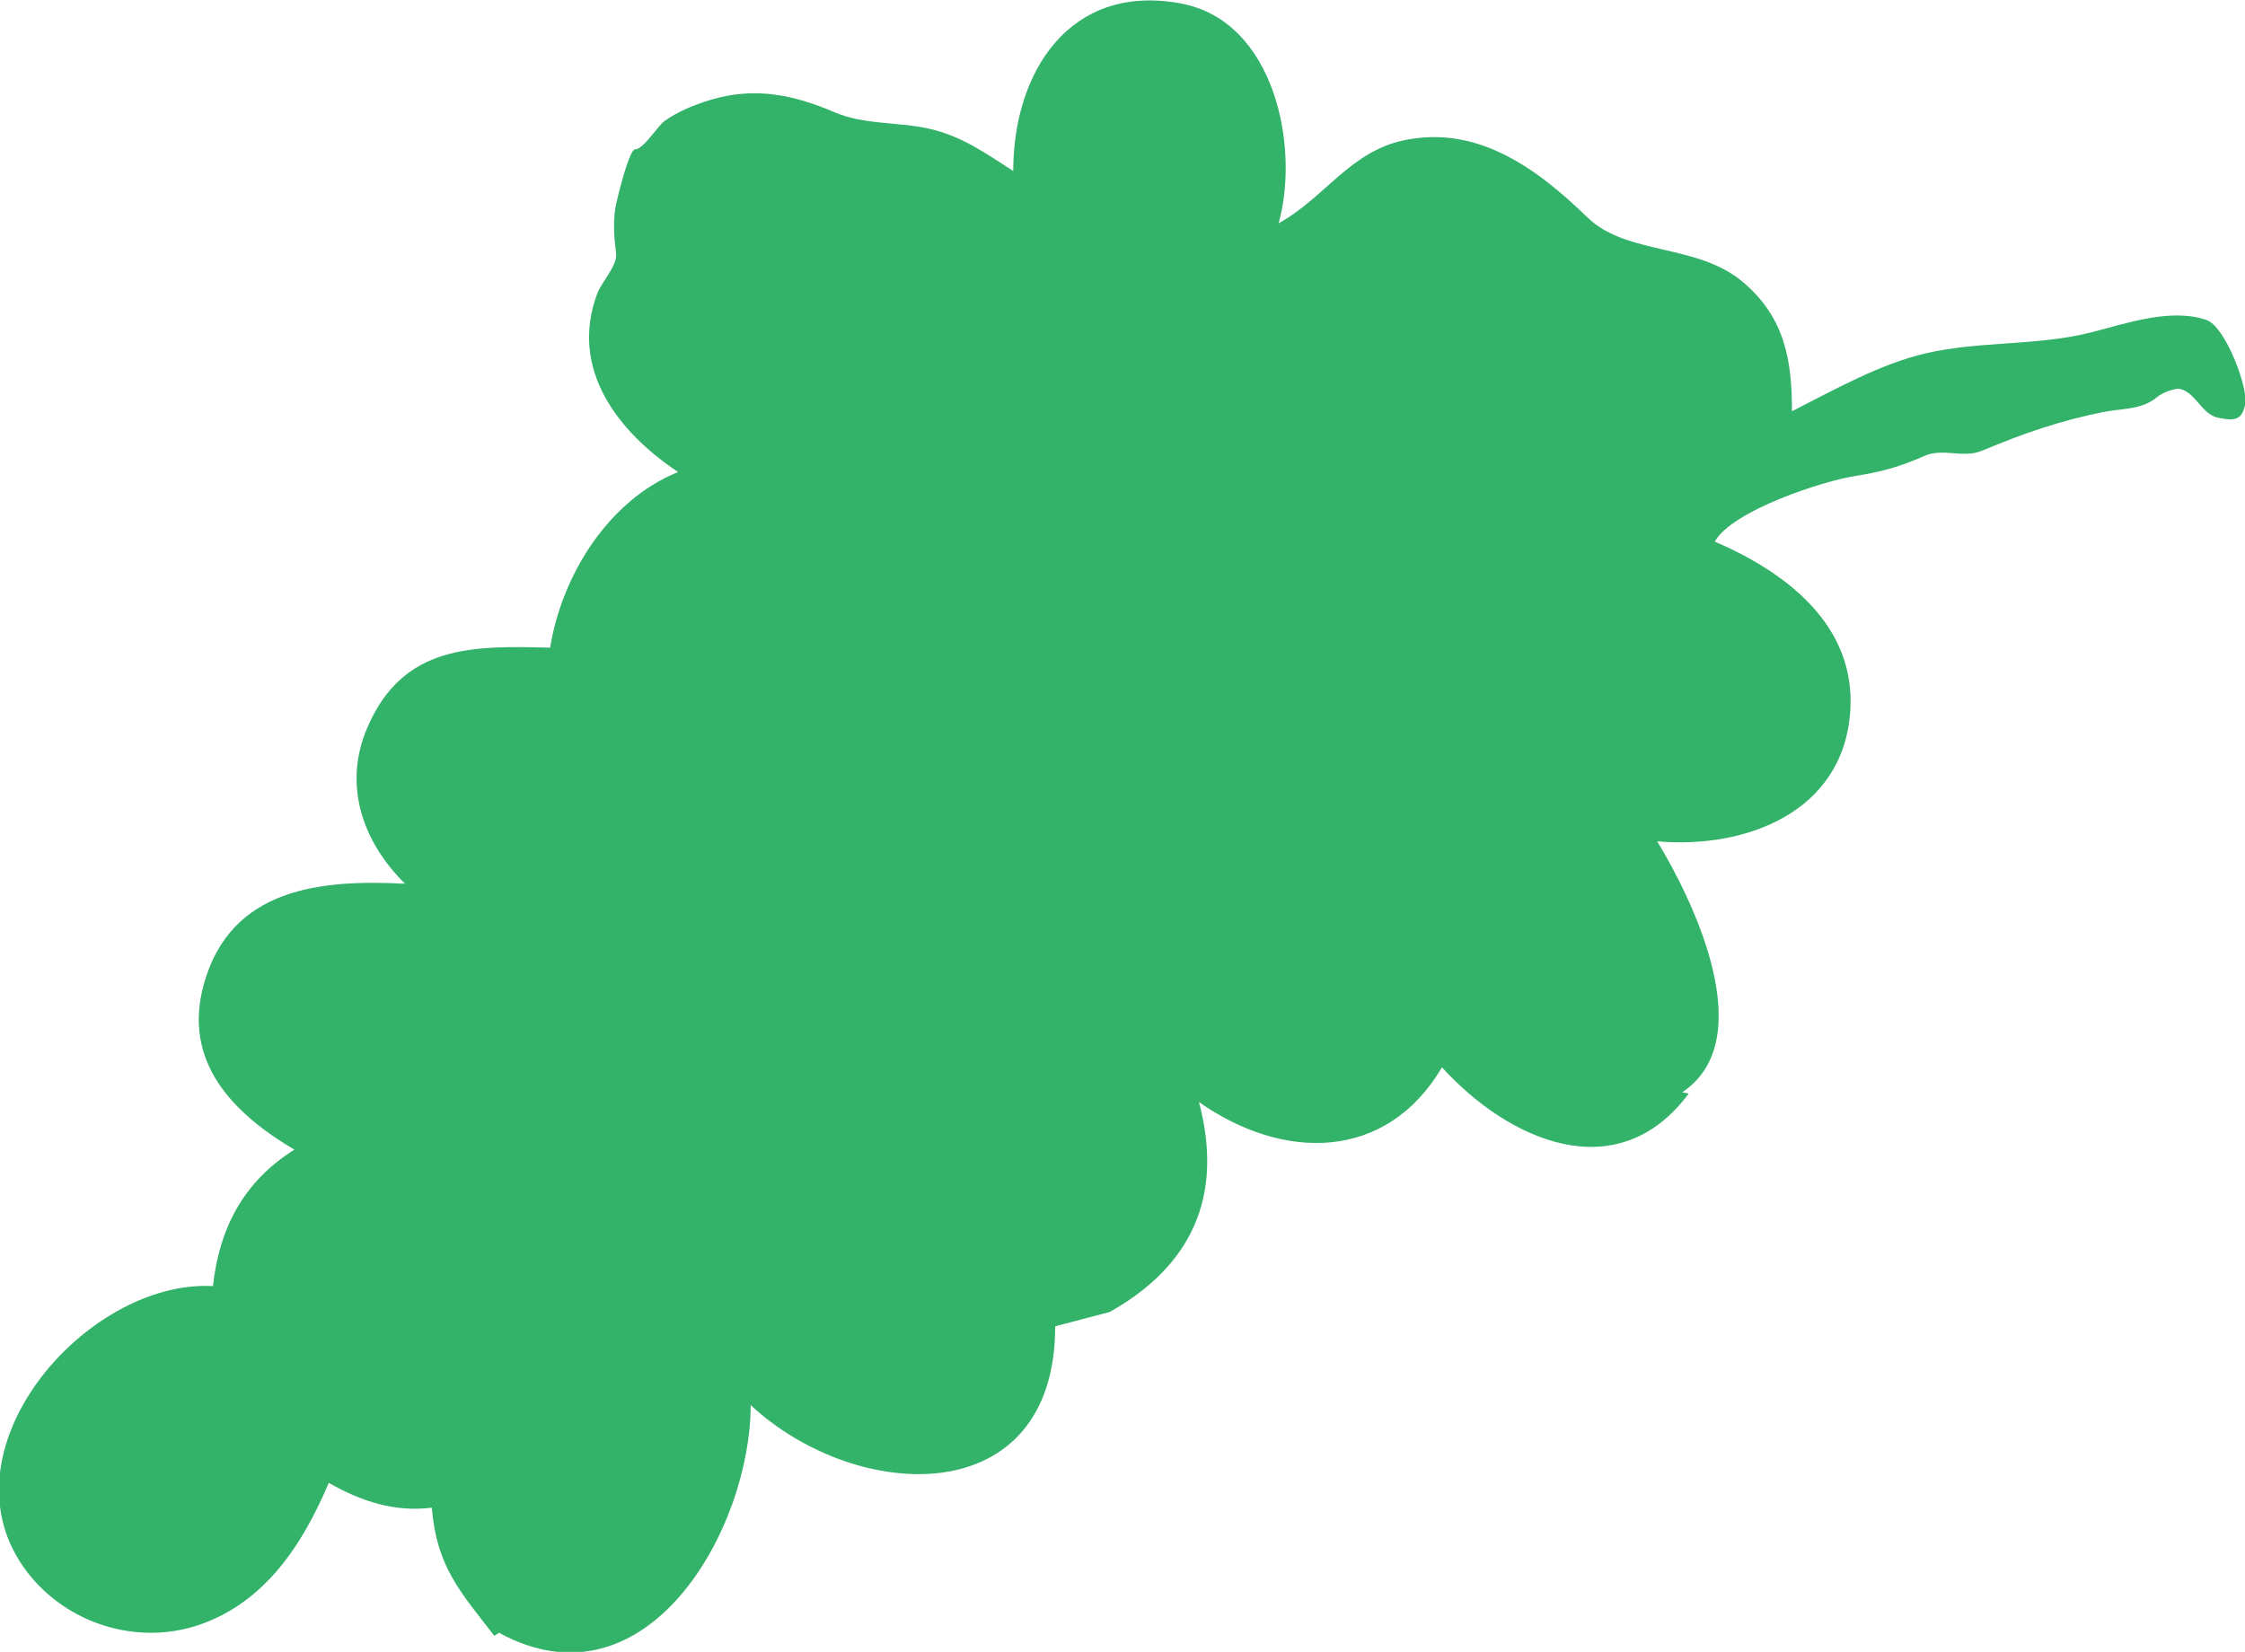 <?xml version="1.0" encoding="utf-8"?>
<!-- Generator: Adobe Illustrator 16.0.1, SVG Export Plug-In . SVG Version: 6.00 Build 0)  -->
<!DOCTYPE svg PUBLIC "-//W3C//DTD SVG 1.1//EN" "http://www.w3.org/Graphics/SVG/1.1/DTD/svg11.dtd">
<svg version="1.1" id="Layer_1" xmlns="http://www.w3.org/2000/svg" xmlns:xlink="http://www.w3.org/1999/xlink" x="0px" y="0px"
	 width="40px" height="29.438px" viewBox="0 0 40 29.438" enable-background="new 0 0 40 29.438" xml:space="preserve">
<path fill="#33B26A" d="M19.771,23.381c-0.324,0.082-0.644,0.172-0.97,0.254c0,3.319-3.534,3.162-5.426,1.405
	c0,2.216-1.855,5.491-4.483,4.058c-0.028,0.018-0.051,0.031-0.085,0.053c-0.6-0.778-1.028-1.225-1.113-2.283
	c-0.662,0.083-1.259-0.113-1.836-0.442c-0.464,1.093-1.138,2.142-2.334,2.538c-1.096,0.363-2.334-0.034-3.035-0.943
	c-1.641-2.13,1.031-5.225,3.306-5.102c0.11-1.024,0.54-1.861,1.45-2.431c-1.098-0.651-1.996-1.563-1.614-2.946
	c0.477-1.729,2.098-1.871,3.586-1.793c-0.777-0.766-1.106-1.785-0.669-2.79c0.633-1.471,1.872-1.454,3.254-1.417
	c0.21-1.297,1.042-2.631,2.28-3.13c-1.068-0.712-1.947-1.834-1.439-3.185C10.716,5.032,11,4.733,10.978,4.523
	c-0.034-0.266-0.055-0.533-0.017-0.8c0.017-0.124,0.244-1.06,0.355-1.062c0.151,0,0.402-0.42,0.53-0.509
	c0.247-0.172,0.539-0.291,0.826-0.376c0.77-0.23,1.467-0.089,2.186,0.22c0.55,0.237,1.138,0.168,1.719,0.303
	c0.571,0.133,0.996,0.439,1.476,0.749c0-1.76,1.004-3.354,2.984-2.987c1.675,0.31,2.124,2.555,1.745,3.917
	c0.81-0.442,1.265-1.27,2.223-1.476c1.319-0.283,2.379,0.499,3.28,1.373c0.702,0.681,1.958,0.458,2.777,1.157
	c0.749,0.639,0.866,1.408,0.866,2.297c0.746-0.379,1.572-0.846,2.392-1.034c0.963-0.222,1.974-0.128,2.936-0.371
	c0.627-0.158,1.413-0.441,2.057-0.222c0.341,0.117,0.743,1.209,0.692,1.489c-0.05,0.292-0.182,0.315-0.471,0.256
	c-0.312-0.053-0.416-0.479-0.72-0.521c-0.166,0.021-0.312,0.086-0.437,0.195c-0.277,0.182-0.562,0.157-0.874,0.217
	C36.71,7.492,36.045,7.727,35.32,8.03c-0.346,0.145-0.697-0.053-1.032,0.095c-0.421,0.185-0.749,0.281-1.213,0.354
	c-0.599,0.09-2.22,0.624-2.522,1.173c1.247,0.536,2.518,1.475,2.414,3.019c-0.121,1.806-1.863,2.46-3.441,2.322
	c0.662,1.084,1.837,3.546,0.447,4.472c0.045,0.009,0.069,0.015,0.116,0.023c-1.269,1.703-3.197,0.849-4.397-0.467
	c-0.994,1.684-2.833,1.671-4.33,0.618C21.81,21.32,21.227,22.564,19.771,23.381C19.744,23.388,19.799,23.365,19.771,23.381z"/>
</svg>
